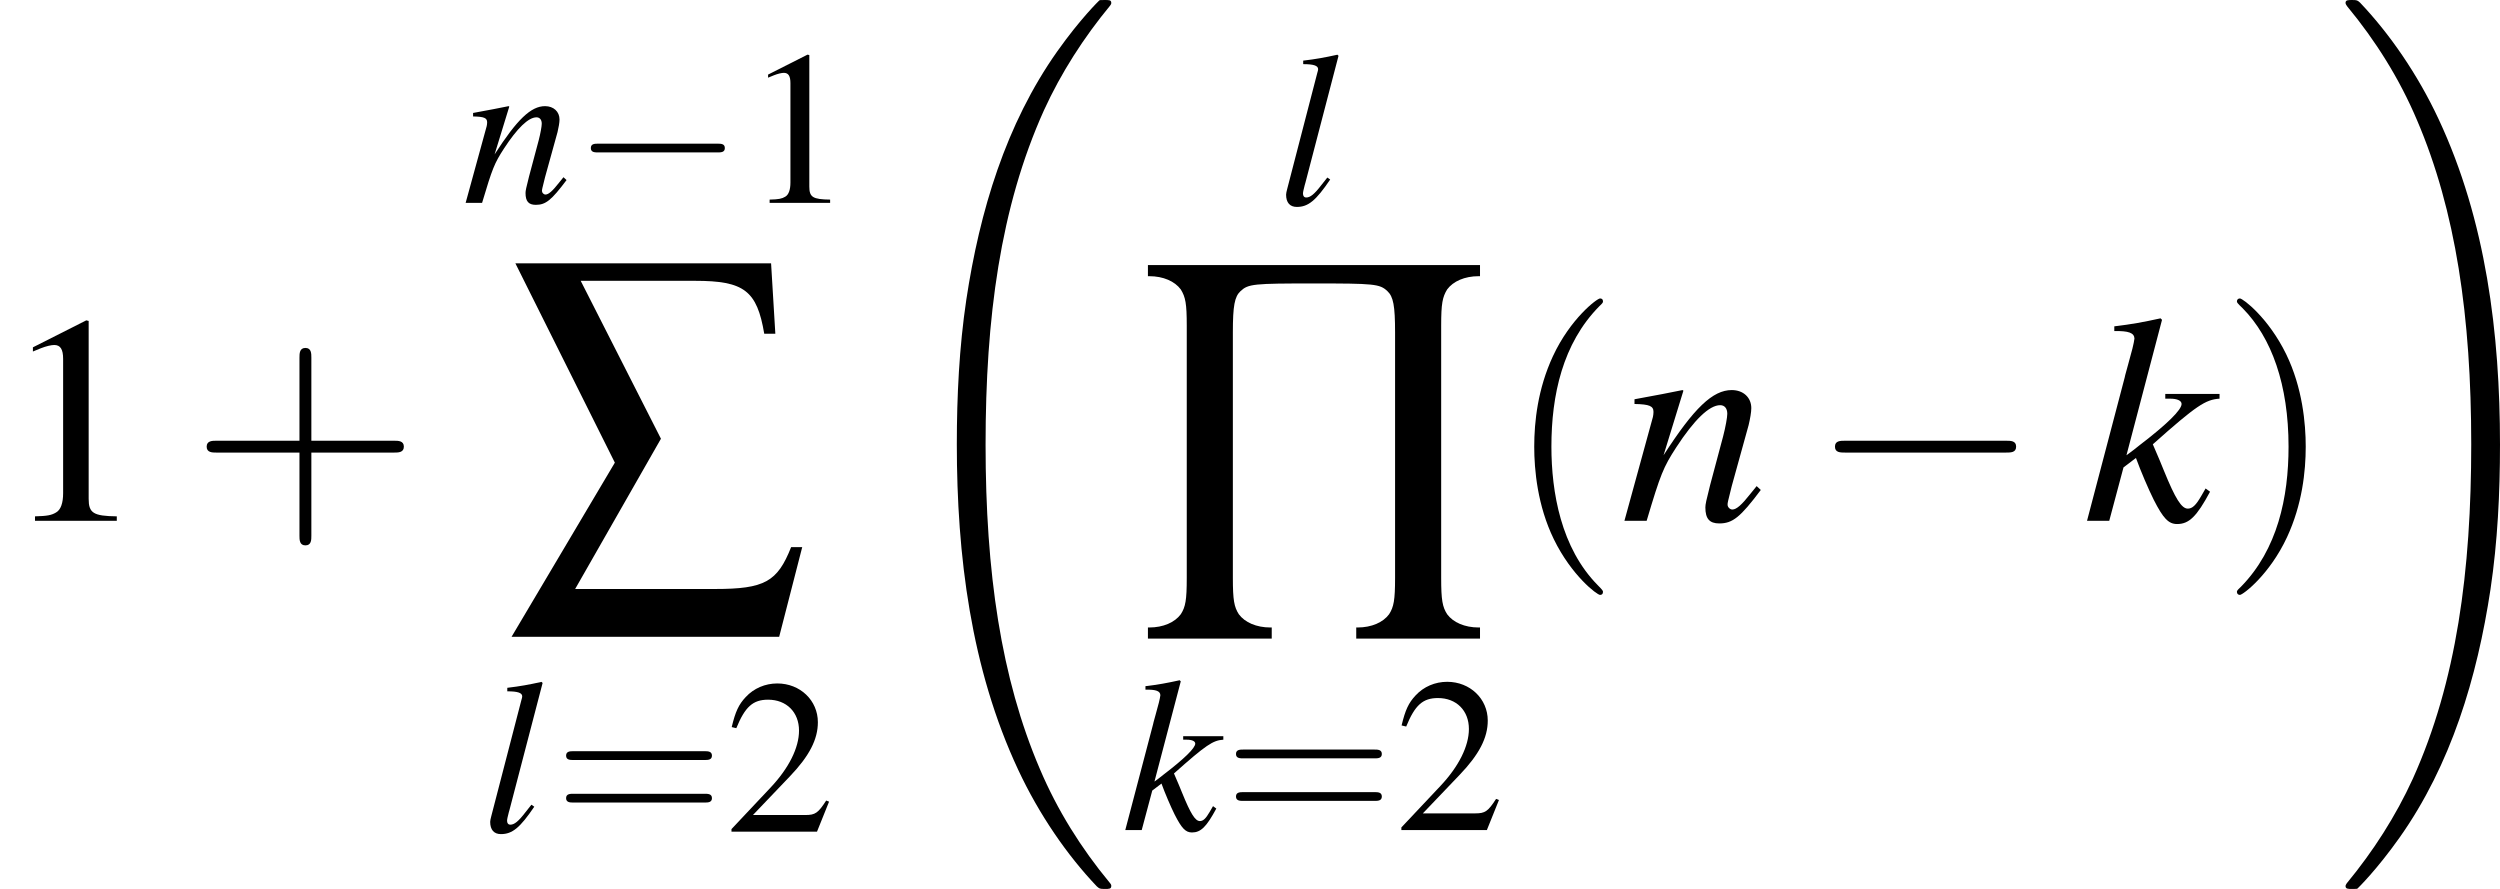 <?xml version='1.0' encoding='UTF-8'?>
<!-- This file was generated by dvisvgm 2.13.3 -->
<svg version='1.1' xmlns='http://www.w3.org/2000/svg' xmlns:xlink='http://www.w3.org/1999/xlink' width='117.197pt' height='41.673pt' viewBox='241.15 705.335 117.197 41.673'>
<defs>
<use id='g11-213' xlink:href='#g10-213' transform='scale(1.44)'/>
<use id='g11-229' xlink:href='#g10-229' transform='scale(1.44)'/>
<path id='g15-49' d='M1.733-4.026L.661-3.484V-3.4C.732-3.43 .798-3.454 .822-3.466C.929-3.508 1.03-3.531 1.09-3.531C1.215-3.531 1.268-3.442 1.268-3.252V-.554C1.268-.357 1.221-.22 1.126-.167C1.036-.113 .953-.095 .703-.089V0H2.346V-.089C1.876-.095 1.781-.155 1.781-.441V-4.014L1.733-4.026Z'/>
<path id='g15-50' d='M2.829-.816L2.751-.846C2.531-.506 2.454-.453 2.186-.453H.762L1.763-1.501C2.293-2.055 2.525-2.507 2.525-2.972C2.525-3.567 2.043-4.026 1.423-4.026C1.096-4.026 .786-3.895 .566-3.657C.375-3.454 .286-3.263 .185-2.841L.31-2.811C.548-3.394 .762-3.585 1.173-3.585C1.673-3.585 2.013-3.246 2.013-2.745C2.013-2.281 1.739-1.727 1.239-1.197L.179-.071V0H2.501L2.829-.816Z'/>
<use id='g45-49' xlink:href='#g15-49' transform='scale(1.667)'/>
<use id='g46-40' xlink:href='#g38-40' transform='scale(1.667)'/>
<use id='g46-41' xlink:href='#g38-41' transform='scale(1.667)'/>
<use id='g46-43' xlink:href='#g38-43' transform='scale(1.667)'/>
<use id='g41-49' xlink:href='#g15-49' transform='scale(1.233)'/>
<use id='g41-50' xlink:href='#g15-50' transform='scale(1.233)'/>
<use id='g30-107' xlink:href='#g3-107' transform='scale(.74)'/>
<use id='g30-108' xlink:href='#g3-108' transform='scale(.74)'/>
<use id='g30-110' xlink:href='#g3-110' transform='scale(.74)'/>
<use id='g18-0' xlink:href='#g13-0' transform='scale(1.233)'/>
<path id='g8-32' d='M7.514 29.27C7.514 29.24 7.514 29.22 7.454 29.151C6.501 28 5.707 26.729 5.122 25.35C3.821 22.312 3.305 18.759 3.305 14.491C3.305 10.263 3.792 6.551 5.26 3.295C5.836 2.035 6.59 .864 7.474-.208C7.494-.238 7.514-.258 7.514-.298C7.514-.397 7.444-.397 7.295-.397S7.126-.397 7.107-.377C7.097-.367 6.481 .228 5.707 1.32C3.98 3.762 3.107 6.68 2.66 9.638C2.422 11.236 2.342 12.863 2.342 14.481C2.342 18.193 2.809 21.985 4.397 25.379C5.102 26.888 6.045 28.248 7.027 29.28C7.117 29.359 7.126 29.369 7.295 29.369C7.444 29.369 7.514 29.369 7.514 29.27Z'/>
<path id='g8-33' d='M5.509 14.491C5.509 10.779 5.042 6.987 3.454 3.593C2.749 2.084 1.806 .725 .824-.308C.734-.387 .725-.397 .556-.397C.417-.397 .337-.397 .337-.298C.337-.258 .377-.208 .397-.179C1.35 .973 2.144 2.243 2.729 3.623C4.03 6.66 4.546 10.213 4.546 14.481C4.546 18.709 4.059 22.422 2.591 25.677C2.015 26.938 1.261 28.109 .377 29.181C.367 29.201 .337 29.24 .337 29.27C.337 29.369 .417 29.369 .556 29.369C.705 29.369 .725 29.369 .744 29.349C.754 29.34 1.37 28.744 2.144 27.652C3.871 25.211 4.744 22.292 5.191 19.335C5.429 17.737 5.509 16.109 5.509 14.491Z'/>
<use id='g42-61' xlink:href='#g38-61' transform='scale(1.233)'/>
<use id='g34-107' xlink:href='#g3-107'/>
<use id='g34-110' xlink:href='#g3-110'/>
<use id='g23-0' xlink:href='#g13-0' transform='scale(1.667)'/>
<path id='g10-213' d='M.248 1.231H3.127V.973H3.097C2.769 .973 2.501 .854 2.362 .665C2.253 .496 2.223 .337 2.223-.179V-5.886C2.223-6.511 2.263-6.72 2.402-6.849C2.581-7.017 2.71-7.027 4.099-7.027C5.509-7.027 5.638-7.017 5.816-6.849C5.955-6.72 5.995-6.511 5.995-5.886V-.179C5.995 .337 5.965 .496 5.856 .665C5.717 .854 5.449 .973 5.122 .973H5.092V1.231H7.97V.973H7.94C7.613 .973 7.345 .854 7.206 .665C7.097 .496 7.067 .337 7.067-.179V-6.045C7.067-6.561 7.097-6.71 7.206-6.888C7.345-7.077 7.613-7.196 7.94-7.196H7.97V-7.454H.248V-7.196H.278C.605-7.196 .873-7.077 1.012-6.888C1.122-6.71 1.151-6.561 1.151-6.045V-.179C1.151 .337 1.122 .496 1.012 .665C.873 .854 .605 .973 .278 .973H.248V1.231Z'/>
<path id='g10-229' d='M1.747-7.057H4.407C5.548-7.057 5.846-6.829 6.015-5.826H6.273L6.174-7.464H.228L2.541-2.829L.139 1.221H6.362L6.898-.864H6.64C6.322-.06 6.025 .109 4.873 .109H1.618L3.613-3.385L1.747-7.057Z'/>
<path id='g38-40' d='M1.971 1.429C1.971 1.411 1.971 1.399 1.87 1.298C1.126 .548 .935-.578 .935-1.489C.935-2.525 1.161-3.561 1.894-4.306C1.971-4.377 1.971-4.389 1.971-4.407C1.971-4.449 1.947-4.466 1.912-4.466C1.852-4.466 1.316-4.061 .965-3.305C.661-2.65 .59-1.989 .59-1.489C.59-1.024 .655-.304 .983 .369C1.34 1.102 1.852 1.489 1.912 1.489C1.947 1.489 1.971 1.471 1.971 1.429Z'/>
<path id='g38-41' d='M1.721-1.489C1.721-1.953 1.656-2.674 1.328-3.347C.971-4.079 .459-4.466 .399-4.466C.363-4.466 .339-4.443 .339-4.407C.339-4.389 .339-4.377 .453-4.27C1.036-3.68 1.376-2.733 1.376-1.489C1.376-.47 1.155 .578 .417 1.328C.339 1.399 .339 1.411 .339 1.429C.339 1.465 .363 1.489 .399 1.489C.459 1.489 .995 1.084 1.346 .328C1.65-.328 1.721-.989 1.721-1.489Z'/>
<path id='g38-43' d='M2.436-1.37H4.097C4.181-1.37 4.294-1.37 4.294-1.489S4.181-1.608 4.097-1.608H2.436V-3.275C2.436-3.359 2.436-3.472 2.317-3.472S2.197-3.359 2.197-3.275V-1.608H.53C.447-1.608 .333-1.608 .333-1.489S.447-1.37 .53-1.37H2.197V.298C2.197 .381 2.197 .494 2.317 .494S2.436 .381 2.436 .298V-1.37Z'/>
<path id='g38-61' d='M4.091-1.947C4.181-1.947 4.294-1.947 4.294-2.066S4.181-2.186 4.097-2.186H.53C.447-2.186 .333-2.186 .333-2.066S.447-1.947 .536-1.947H4.091ZM4.097-.792C4.181-.792 4.294-.792 4.294-.911S4.181-1.03 4.091-1.03H.536C.447-1.03 .333-1.03 .333-.911S.447-.792 .53-.792H4.097Z'/>
<path id='g3-107' d='M4.109-1.082L3.96-.824C3.782-.516 3.662-.407 3.514-.407C3.305-.407 3.097-.734 2.71-1.687C2.66-1.816 2.511-2.174 2.342-2.561C3.801-3.861 4.109-4.059 4.576-4.089V-4.248H2.759V-4.089H2.918C3.166-4.089 3.305-4.02 3.305-3.911C3.305-3.712 2.809-3.226 1.886-2.521C1.747-2.412 1.628-2.313 1.459-2.194L2.65-6.729L2.6-6.779C2.015-6.65 1.638-6.581 1.052-6.511V-6.352C1.529-6.362 1.717-6.293 1.727-6.104C1.707-5.935 1.638-5.667 1.509-5.211C1.469-5.072 1.439-4.963 1.419-4.883L1.399-4.794L.139 0H.883L1.36-1.787L1.777-2.104C1.935-1.667 2.194-1.062 2.372-.705C2.69-.079 2.868 .109 3.156 .109C3.553 .109 3.811-.139 4.258-.973L4.109-1.082Z'/>
<path id='g3-108' d='M2.263-1.221C2.174-1.112 2.084-1.002 1.995-.883C1.677-.466 1.489-.318 1.31-.318C1.211-.318 1.161-.387 1.161-.496C1.161-.566 1.191-.685 1.241-.883C1.251-.913 1.261-.963 1.27-.983L2.769-6.729L2.72-6.779C2.134-6.65 1.757-6.581 1.171-6.511V-6.352C1.648-6.352 1.846-6.283 1.846-6.124C1.846-6.094 1.836-6.035 1.806-5.945L.447-.705C.417-.596 .397-.496 .397-.447C.397-.089 .566 .109 .883 .109C1.399 .109 1.747-.179 2.392-1.131L2.263-1.221Z'/>
<path id='g3-110' d='M4.566-1.161L4.357-.903C4.069-.536 3.891-.377 3.752-.377C3.672-.377 3.593-.457 3.593-.536C3.593-.605 3.593-.605 3.732-1.161L4.298-3.206C4.347-3.414 4.387-3.633 4.387-3.772C4.387-4.129 4.119-4.377 3.732-4.377C3.097-4.377 2.471-3.782 1.449-2.194L2.114-4.357L2.084-4.377C1.548-4.268 1.34-4.228 .476-4.069V-3.911C.983-3.901 1.112-3.841 1.112-3.643C1.112-3.583 1.102-3.524 1.092-3.474L.139 0H.883C1.35-1.568 1.439-1.787 1.876-2.462C2.471-3.375 2.978-3.871 3.345-3.871C3.494-3.871 3.583-3.762 3.583-3.583C3.583-3.464 3.524-3.136 3.444-2.829L3.007-1.191C2.878-.685 2.849-.546 2.849-.447C2.849-.069 2.988 .089 3.315 .089C3.762 .089 4.02-.119 4.705-1.032L4.566-1.161Z'/>
<path id='g13-0' d='M3.925-1.37C4.026-1.37 4.133-1.37 4.133-1.489S4.026-1.608 3.925-1.608H.703C.601-1.608 .494-1.608 .494-1.489S.601-1.37 .703-1.37H3.925Z'/>
</defs>
<g id='page1' transform='matrix(1.4 0 0 1.4 0 0)'>
<use x='172.25' y='521.249' xlink:href='#g45-49'/>
<use x='178.615' y='521.249' xlink:href='#g46-43'/>
<use x='187.739' y='510.604' xlink:href='#g30-110'/>
<use x='191.425' y='510.604' xlink:href='#g18-0'/>
<use x='197.154' y='510.604' xlink:href='#g41-49'/>
<use x='189.179' y='523.376' xlink:href='#g11-229'/>
<use x='188.37' y='531.66' xlink:href='#g30-108'/>
<use x='190.795' y='531.66' xlink:href='#g42-61'/>
<use x='196.523' y='531.66' xlink:href='#g41-50'/>
<use x='201.947' y='504.208' xlink:href='#g8-32'/>
<use x='215.021' y='510.659' xlink:href='#g30-108'/>
<use x='210.331' y='523.421' xlink:href='#g11-213'/>
<use x='209.827' y='531.605' xlink:href='#g30-107'/>
<use x='213.226' y='531.605' xlink:href='#g42-61'/>
<use x='218.954' y='531.605' xlink:href='#g41-50'/>
<use x='222.64' y='521.249' xlink:href='#g46-40'/>
<use x='226.505' y='521.249' xlink:href='#g34-110'/>
<use x='232.87' y='521.249' xlink:href='#g23-0'/>
<use x='241.995' y='521.249' xlink:href='#g34-107'/>
<use x='246.588' y='521.249' xlink:href='#g46-41'/>
<use x='250.453' y='504.208' xlink:href='#g8-33'/>
</g>
</svg>